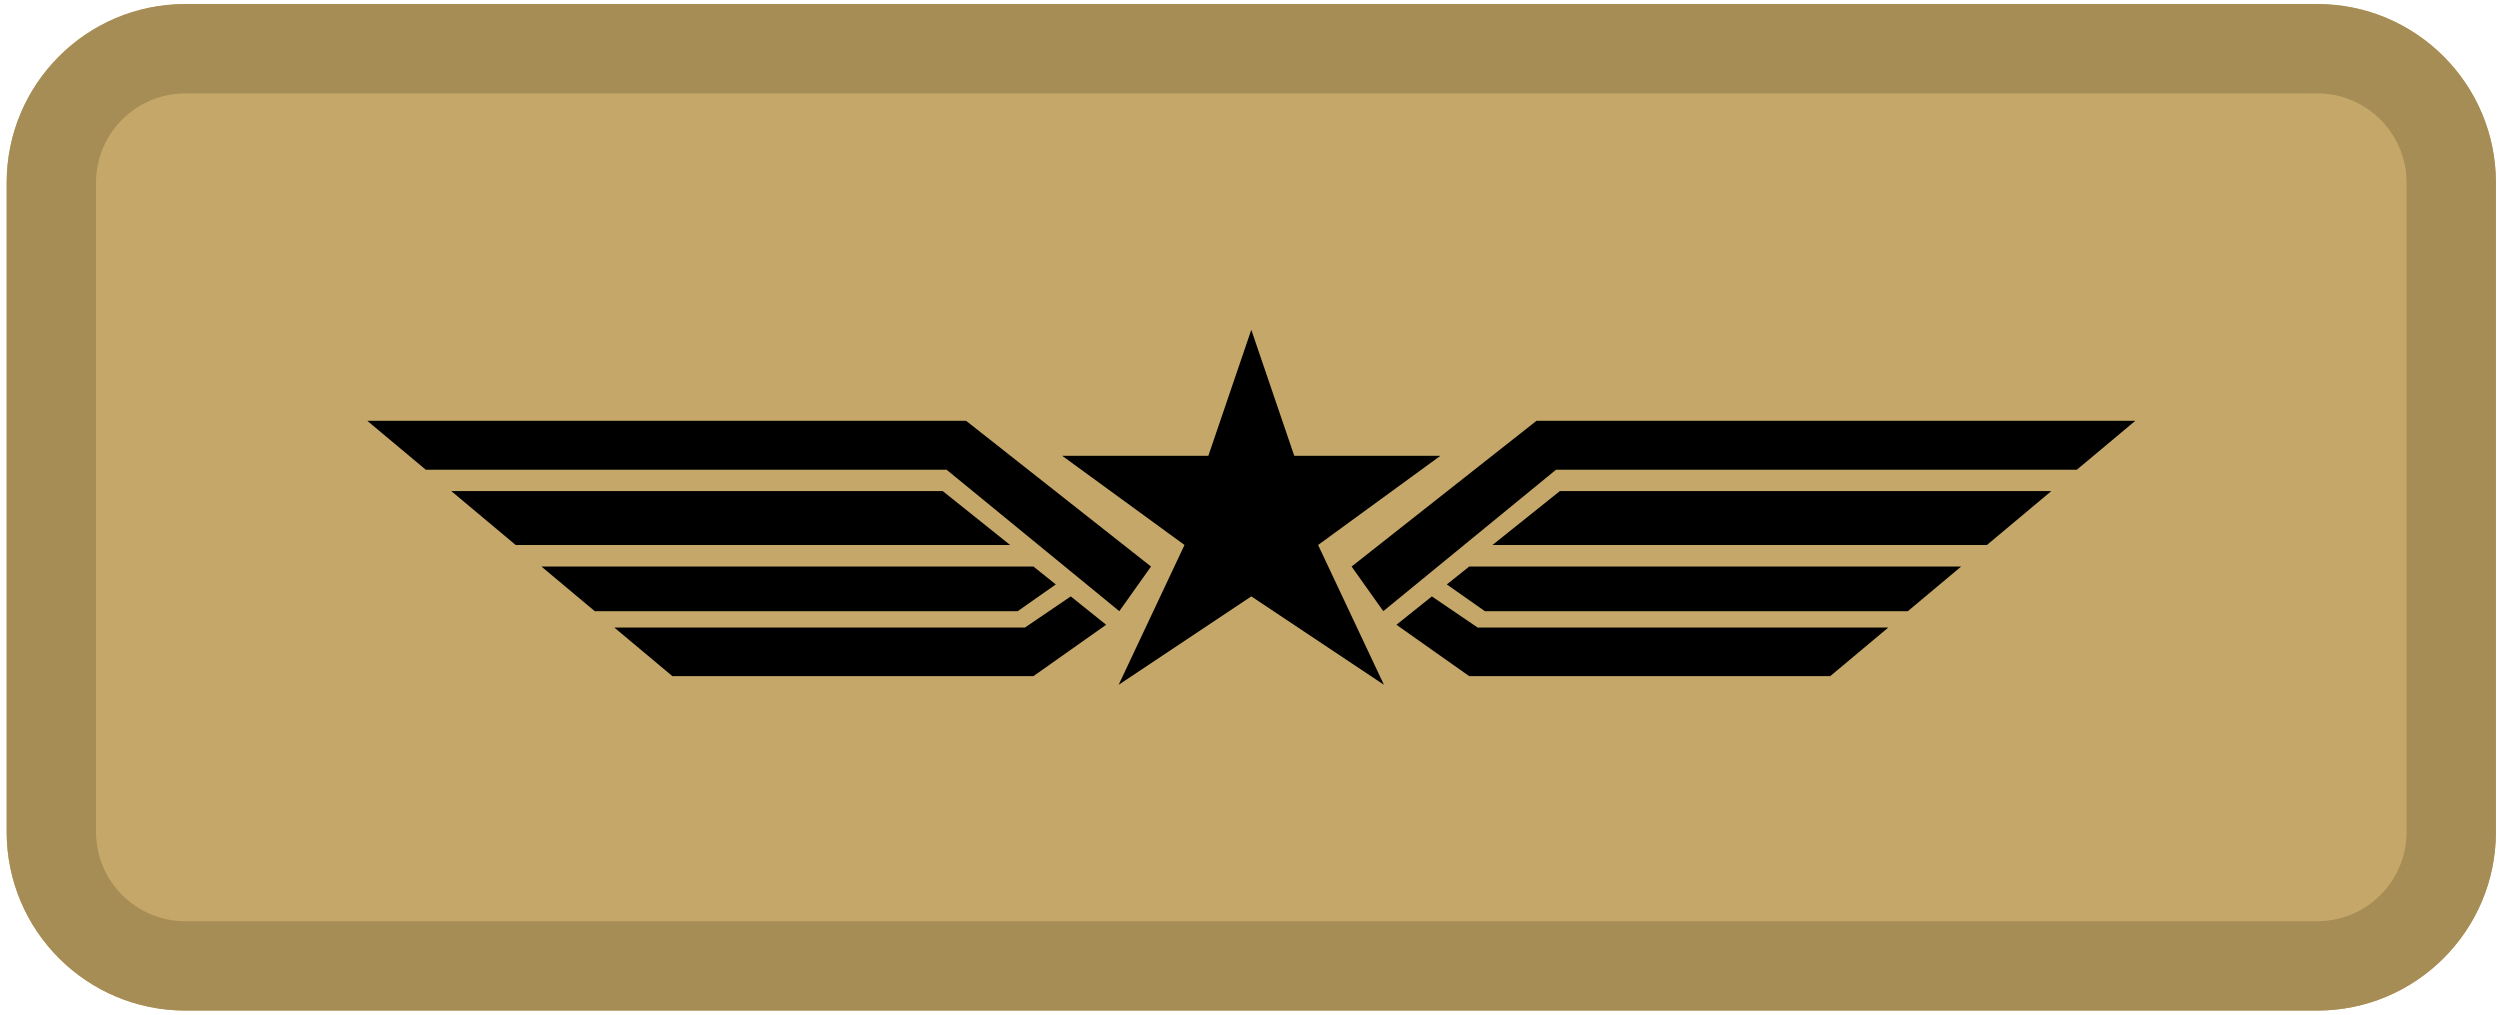 <svg width="308" height="125" viewBox="0 0 308 125" fill="none" xmlns="http://www.w3.org/2000/svg">
<path d="M0.823 22.512C0.823 10.355 10.678 0.5 22.835 0.5H285.485C297.641 0.5 307.496 10.355 307.496 22.512V102.488C307.496 114.645 297.641 124.5 285.485 124.5H22.835C10.678 124.5 0.823 114.645 0.823 102.488V22.512Z" fill="#C5A869"/>
<path fill-rule="evenodd" clip-rule="evenodd" d="M285.485 11.506H22.835C16.757 11.506 11.829 16.433 11.829 22.512V102.488C11.829 108.567 16.757 113.494 22.835 113.494H285.485C291.563 113.494 296.49 108.567 296.49 102.488V22.512C296.49 16.433 291.563 11.506 285.485 11.506ZM22.835 0.5C10.678 0.5 0.823 10.355 0.823 22.512V102.488C0.823 114.645 10.678 124.5 22.835 124.5H285.485C297.641 124.5 307.496 114.645 307.496 102.488V22.512C307.496 10.355 297.641 0.5 285.485 0.5H22.835Z" fill="#A68C55"/>
<path d="M137.817 84.369L145.93 67.141L130.855 56.151H148.869L154.16 40.631L159.451 56.151H177.465L162.39 67.141L170.503 84.369L154.16 73.476L137.817 84.369Z" fill="black"/>
<path fill-rule="evenodd" clip-rule="evenodd" d="M127.317 83.299L136.278 76.971L134.189 75.296L131.917 73.476L126.277 77.31H75.679L82.835 83.299H127.317Z" fill="black"/>
<path fill-rule="evenodd" clip-rule="evenodd" d="M127.317 69.797H66.703L73.273 75.296H125.383L130.074 72.002L127.317 69.797Z" fill="black"/>
<path fill-rule="evenodd" clip-rule="evenodd" d="M124.446 67.141L116.147 60.502H55.597L63.53 67.141H124.446Z" fill="black"/>
<path fill-rule="evenodd" clip-rule="evenodd" d="M137.9 75.296L141.805 69.797L119.027 51.846H45.254L52.457 57.874H116.623L137.9 75.296Z" fill="black"/>
<path fill-rule="evenodd" clip-rule="evenodd" d="M181.003 83.299L172.042 76.971L176.403 73.476L182.043 77.31H232.641L225.485 83.299H181.003Z" fill="black"/>
<path fill-rule="evenodd" clip-rule="evenodd" d="M181.003 69.797H241.617L235.047 75.296H182.937L178.246 72.002L181.003 69.797Z" fill="black"/>
<path fill-rule="evenodd" clip-rule="evenodd" d="M183.874 67.141L192.173 60.502H252.723L244.79 67.141H183.874Z" fill="black"/>
<path fill-rule="evenodd" clip-rule="evenodd" d="M170.42 75.296L166.515 69.797L189.292 51.846H263.066L255.863 57.874H191.697L170.42 75.296Z" fill="black"/>
</svg>
